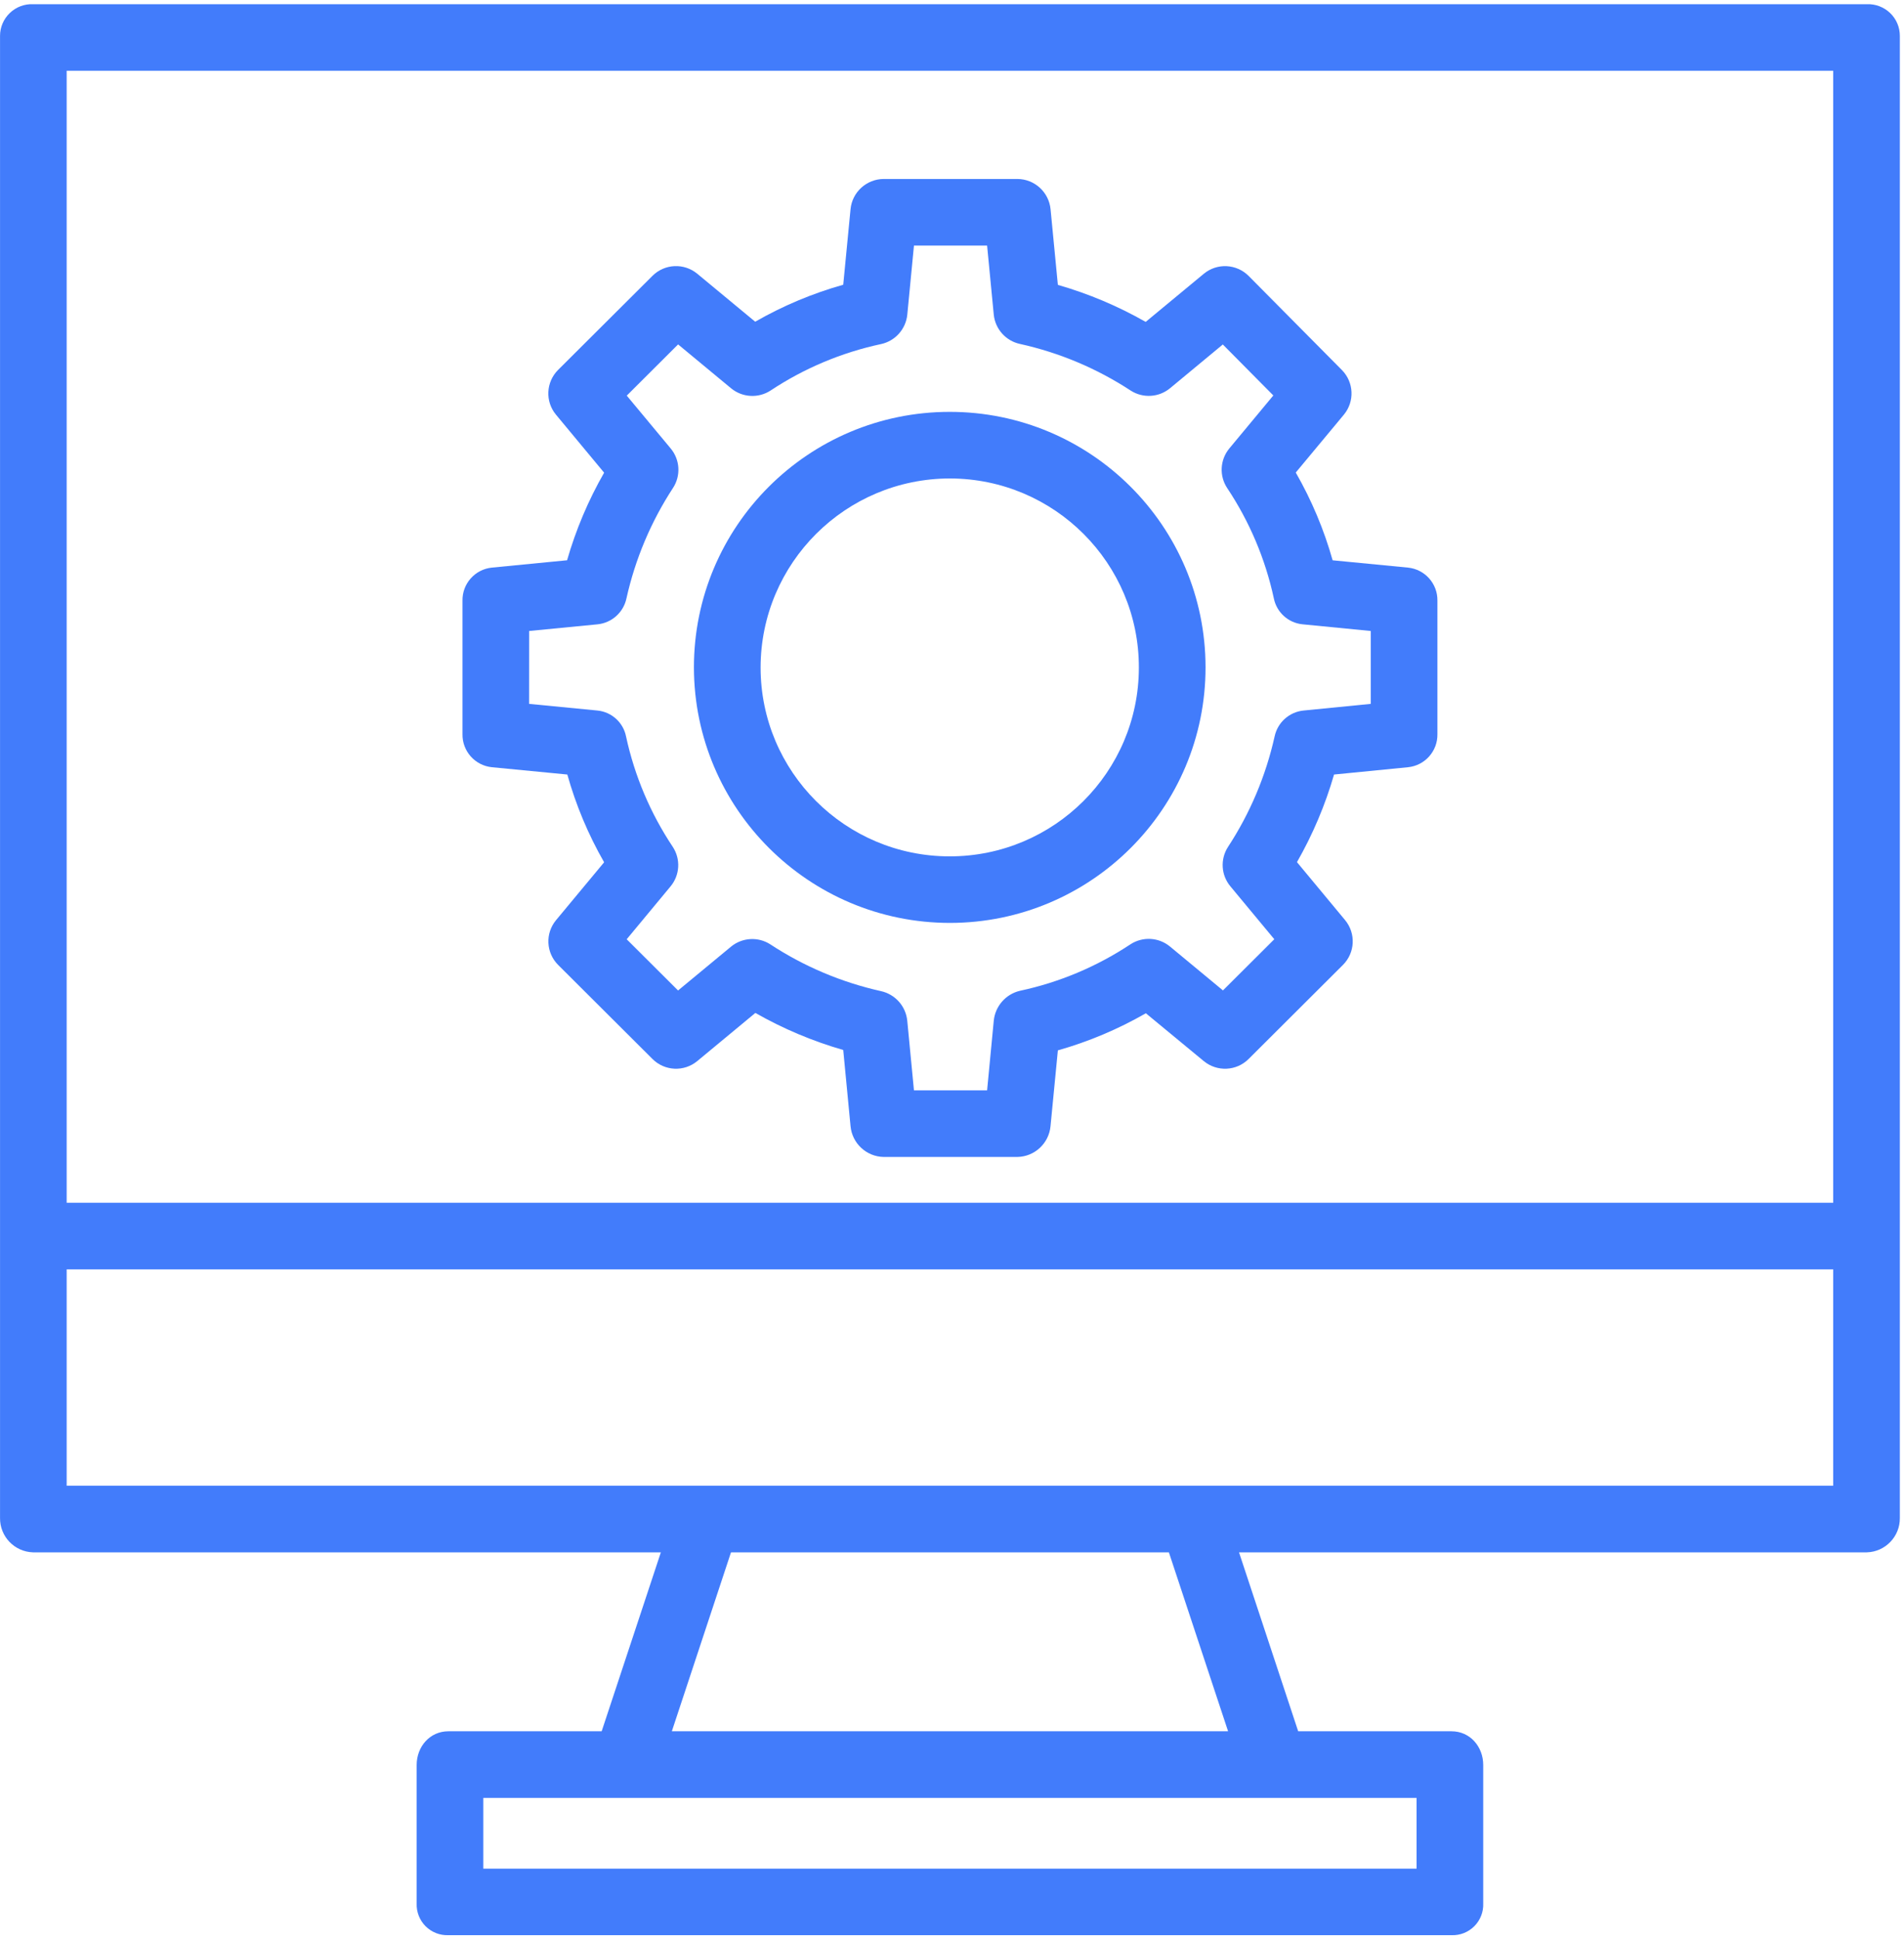 <svg width="55" height="56" viewBox="0 0 55 56" fill="none" xmlns="http://www.w3.org/2000/svg">
<path fill-rule="evenodd" clip-rule="evenodd" d="M53.927 0.121H0.954C0.704 0.111 0.461 0.204 0.282 0.377C0.102 0.55 9.3751e-05 0.789 0.001 1.038V43.832C-0.006 44.367 0.418 44.809 0.954 44.825H19.09L17.38 49.992H12.95C12.419 49.992 12.036 50.434 12.036 50.965V54.964C12.027 55.209 12.12 55.447 12.293 55.621C12.467 55.794 12.705 55.889 12.95 55.88H41.931C42.177 55.889 42.415 55.794 42.588 55.621C42.761 55.447 42.855 55.209 42.845 54.963V50.965C42.845 50.435 42.463 49.992 41.931 49.992H37.5L35.791 44.825H53.927C54.463 44.809 54.887 44.366 54.88 43.831V1.038C54.881 0.789 54.78 0.55 54.6 0.377C54.419 0.204 54.177 0.111 53.927 0.121ZM40.92 51.915V53.958H13.961V51.915H40.92ZM21.116 44.825L19.407 49.992H35.475L33.765 44.825H21.116ZM52.955 42.902H1.926V36.653H52.955V42.902ZM1.926 34.73H52.955V2.043H1.926V34.73Z" fill="#427CFB"/>
<path fill-rule="evenodd" clip-rule="evenodd" d="M16.388 22.365L14.209 22.154C13.72 22.105 13.35 21.688 13.36 21.197V17.347C13.35 16.855 13.72 16.439 14.21 16.39L16.381 16.178C16.635 15.296 16.994 14.446 17.451 13.649L16.061 11.975C15.743 11.593 15.77 11.032 16.122 10.681L18.848 7.965C19.199 7.614 19.76 7.589 20.142 7.905L21.815 9.29C22.615 8.831 23.469 8.472 24.358 8.222L24.569 6.042C24.616 5.548 25.03 5.171 25.527 5.168H29.388C29.885 5.17 30.299 5.548 30.347 6.042L30.558 8.226C31.443 8.48 32.295 8.839 33.095 9.295L34.773 7.906C35.157 7.588 35.72 7.616 36.071 7.97L38.763 10.685C39.111 11.037 39.135 11.595 38.819 11.975L37.43 13.645C37.888 14.443 38.246 15.294 38.495 16.179L40.672 16.39C41.162 16.44 41.531 16.856 41.522 17.347V21.197C41.531 21.688 41.163 22.104 40.674 22.154L38.536 22.365C38.281 23.248 37.921 24.097 37.465 24.895L38.854 26.568C39.172 26.951 39.145 27.512 38.793 27.863L36.068 30.579C35.717 30.93 35.156 30.956 34.773 30.64L33.1 29.259C32.3 29.718 31.446 30.079 30.558 30.33L30.346 32.518C30.3 33.015 29.888 33.399 29.388 33.408H25.527C25.027 33.399 24.615 33.015 24.569 32.518L24.358 30.319C23.472 30.064 22.62 29.705 21.82 29.249L20.142 30.639C19.76 30.956 19.199 30.93 18.848 30.579L16.123 27.863C15.771 27.512 15.745 26.951 16.063 26.569L17.451 24.899C16.994 24.102 16.636 23.25 16.388 22.365ZM17.259 18.028L15.285 18.22L15.284 20.325L17.258 20.517C17.67 20.558 18.006 20.864 18.085 21.269C18.331 22.404 18.787 23.482 19.431 24.449C19.666 24.802 19.642 25.268 19.37 25.595L18.103 27.122L19.587 28.601L21.117 27.335C21.44 27.069 21.9 27.042 22.252 27.269C23.227 27.909 24.311 28.366 25.45 28.62C25.862 28.712 26.168 29.058 26.208 29.478L26.401 31.485H28.514L28.706 29.478C28.746 29.057 29.05 28.707 29.462 28.61C30.6 28.367 31.681 27.912 32.651 27.27C33.005 27.037 33.47 27.062 33.797 27.332L35.327 28.599L36.81 27.121L35.542 25.594C35.271 25.27 35.244 24.809 35.473 24.455C36.11 23.482 36.566 22.401 36.819 21.266C36.905 20.861 37.243 20.558 37.655 20.517L39.596 20.325V18.22L37.624 18.027C37.212 17.986 36.876 17.68 36.796 17.275C36.551 16.141 36.094 15.062 35.451 14.096C35.215 13.742 35.24 13.277 35.511 12.949L36.782 11.419L35.323 9.947L33.798 11.211C33.474 11.478 33.016 11.505 32.663 11.279C31.687 10.64 30.604 10.184 29.465 9.932C29.053 9.844 28.747 9.5 28.706 9.082L28.514 7.091H26.401L26.209 9.082C26.169 9.5 25.863 9.845 25.453 9.935C24.315 10.178 23.233 10.632 22.264 11.274C21.91 11.507 21.445 11.482 21.118 11.212L19.588 9.945L18.105 11.424L19.374 12.95C19.644 13.274 19.671 13.735 19.442 14.088C18.805 15.062 18.349 16.143 18.096 17.279C18.01 17.684 17.672 17.987 17.259 18.028Z" fill="#427CFB"/>
<path fill-rule="evenodd" clip-rule="evenodd" d="M34.824 19.265C34.827 23.34 31.523 26.645 27.443 26.65C23.362 26.649 20.052 23.348 20.045 19.272C20.045 15.197 23.351 11.895 27.431 11.893C31.511 11.891 34.82 15.192 34.824 19.265ZM32.898 19.279C32.902 16.266 30.46 13.822 27.443 13.816C24.424 13.817 21.976 16.258 21.971 19.273C21.971 22.284 24.415 24.727 27.431 24.728C30.448 24.73 32.895 22.291 32.898 19.279Z" fill="#427CFB"/>
</svg>
